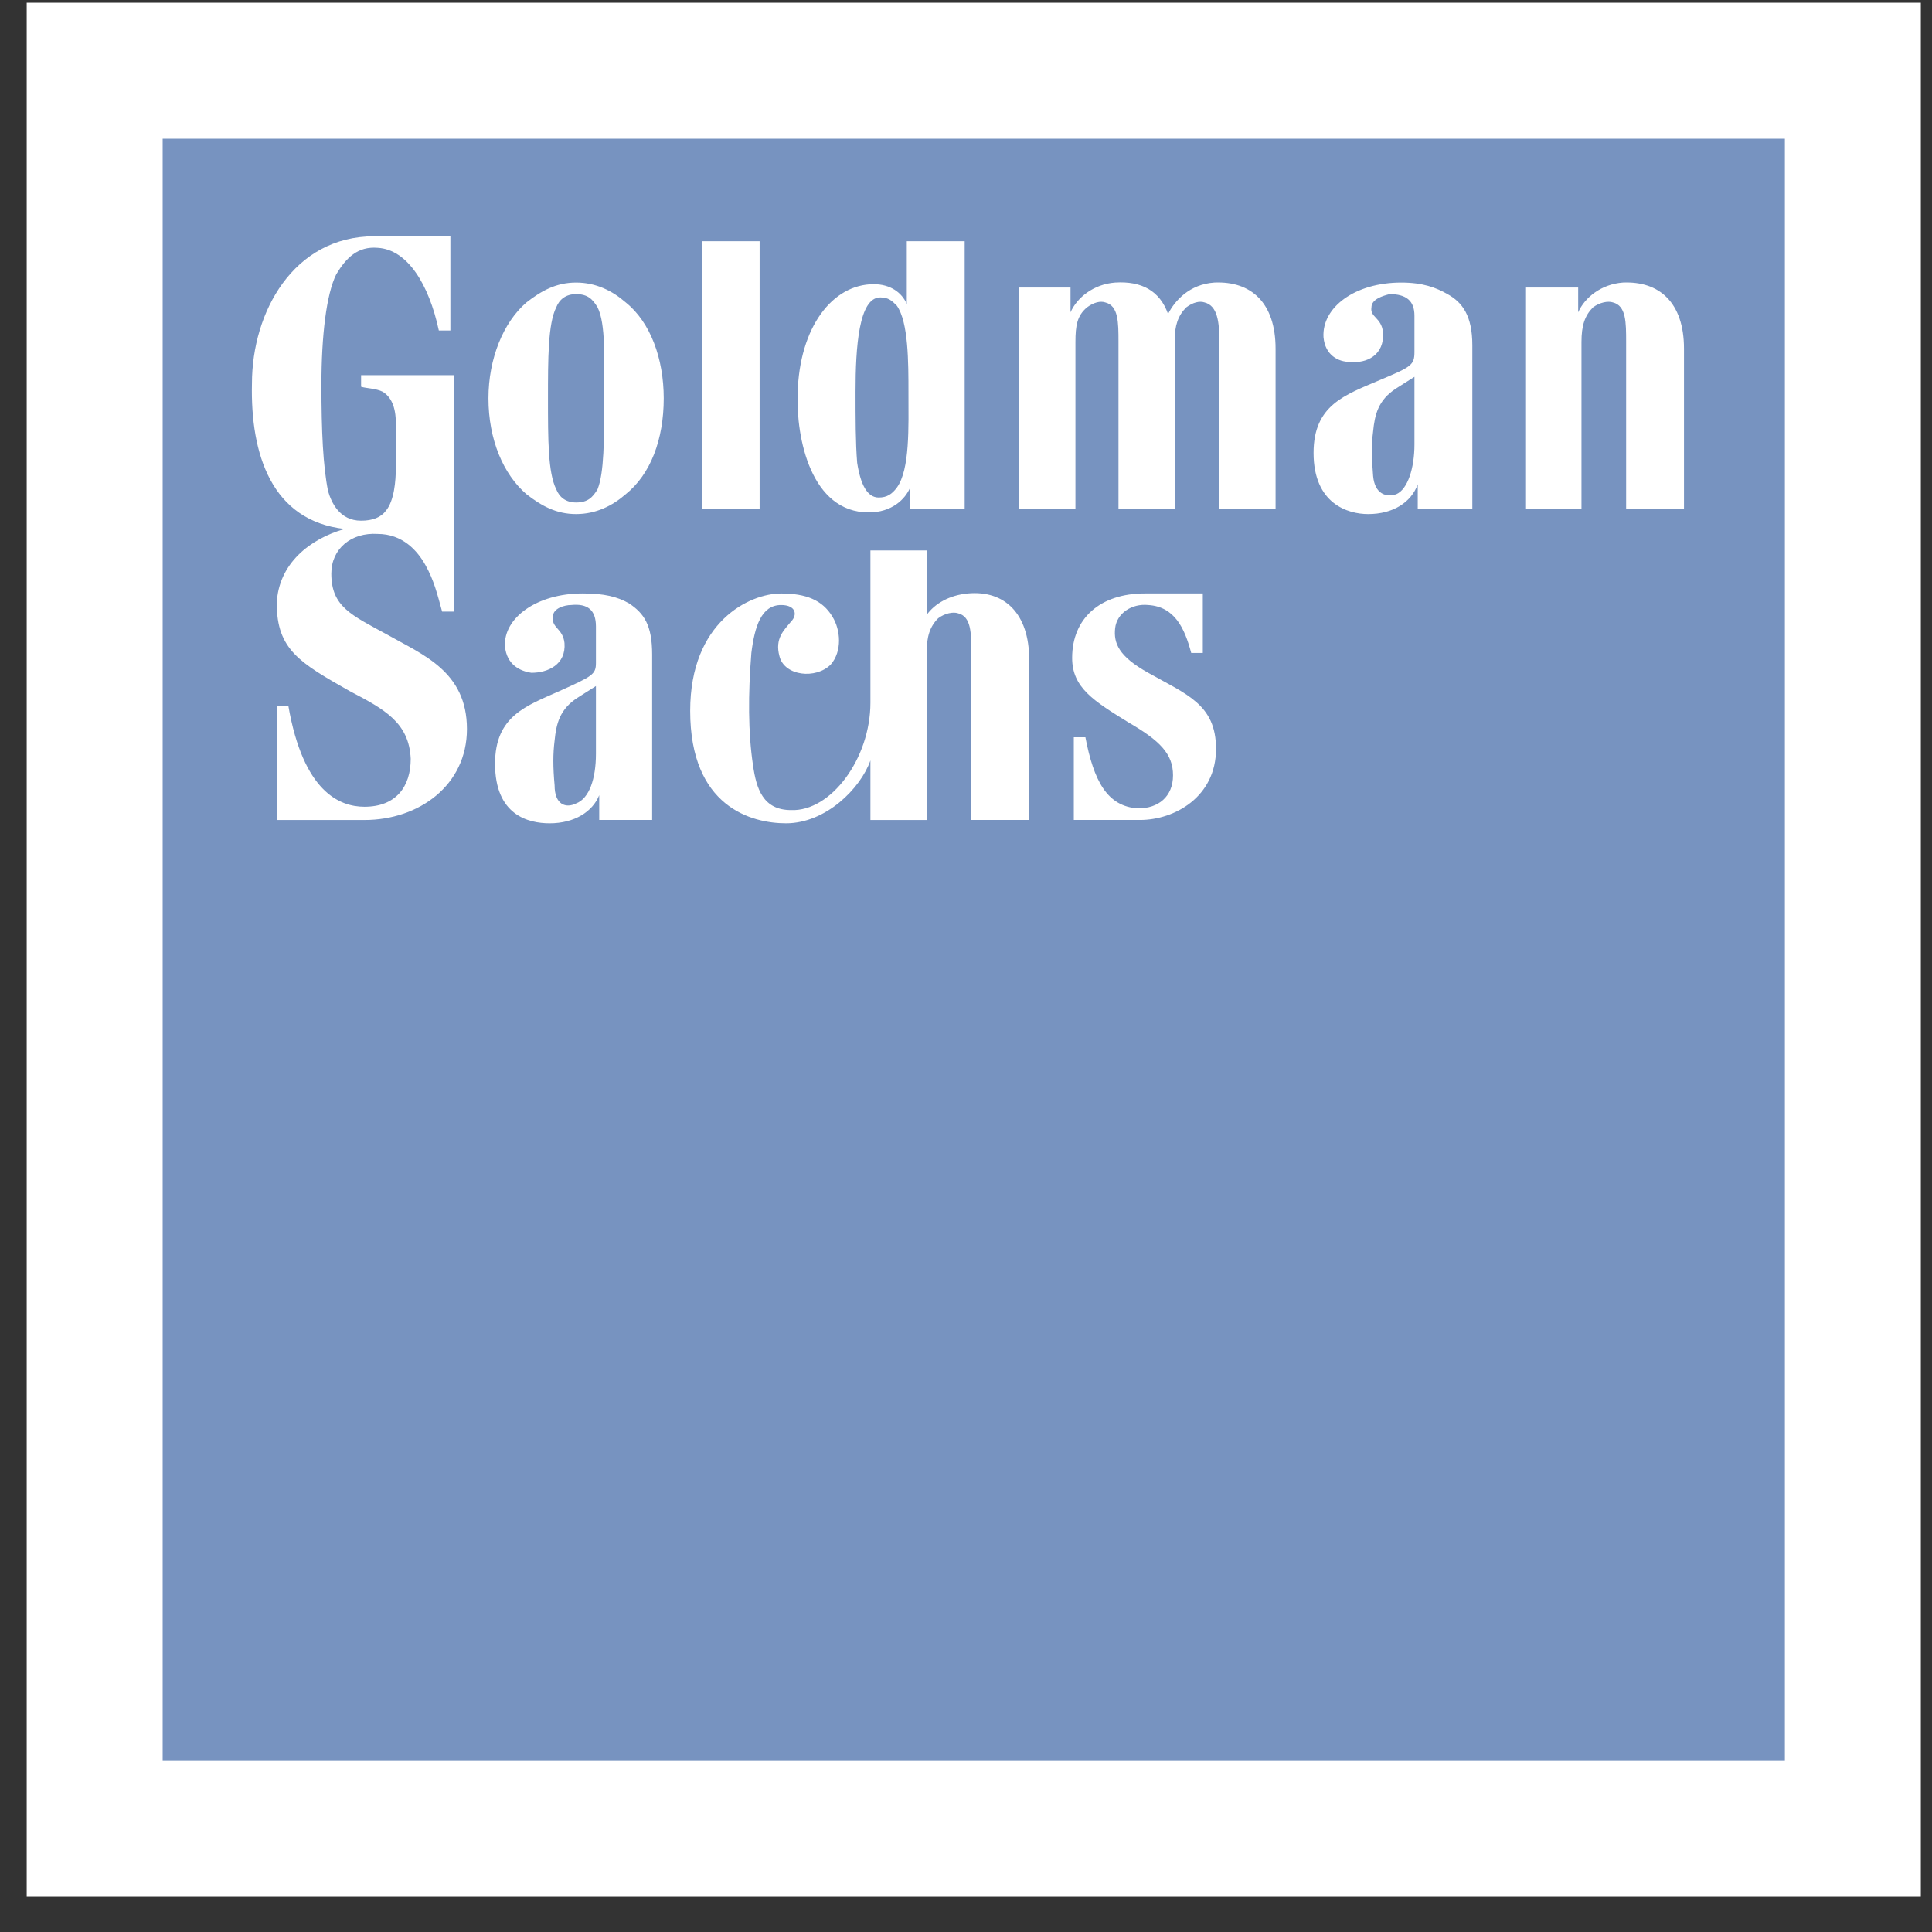 <svg width="51" height="51" viewBox="0 0 51 51" fill="none" xmlns="http://www.w3.org/2000/svg">
<rect x="0" y="0" width="51" height="51" fill="#333333" stroke="none"/>
<g clip-path="url(#clip0_1017_678)">
<path fill-rule="evenodd" clip-rule="evenodd" d="M0.705 0.072H50.705V50.072H0.705V0.072Z" fill="white"/>
<path fill-rule="evenodd" clip-rule="evenodd" d="M4.294 46.484H47.116V3.662H4.294V46.484Z" fill="#7793C0"/>
<path fill-rule="evenodd" clip-rule="evenodd" d="M41.747 13.439H40.263V7.59H41.66V8.244C41.834 7.851 42.271 7.502 42.838 7.459C43.799 7.415 44.453 7.983 44.453 9.205V13.439H42.926V9.03C42.926 8.506 42.926 8.07 42.576 7.983C42.446 7.939 42.227 7.983 42.052 8.113C41.834 8.332 41.747 8.593 41.747 9.03L41.747 13.439ZM16.517 7.983C16.167 7.677 15.731 7.459 15.207 7.459C14.683 7.459 14.29 7.677 13.898 7.983C13.287 8.506 12.894 9.467 12.894 10.514C12.894 11.606 13.287 12.522 13.898 13.046C14.29 13.351 14.683 13.57 15.207 13.57C15.731 13.57 16.167 13.351 16.517 13.046C17.172 12.522 17.521 11.605 17.521 10.514C17.52 9.467 17.171 8.506 16.517 7.983ZM15.949 10.514C15.949 11.606 15.949 12.479 15.774 12.915C15.643 13.133 15.512 13.264 15.207 13.264C14.945 13.264 14.77 13.133 14.683 12.915C14.465 12.478 14.465 11.605 14.465 10.514C14.465 9.467 14.465 8.55 14.683 8.113C14.77 7.895 14.945 7.764 15.207 7.764C15.512 7.764 15.643 7.895 15.774 8.113C15.993 8.55 15.949 9.467 15.949 10.514ZM31.751 15.665V17.236H31.445C31.271 16.582 31.009 16.015 30.31 15.971C29.874 15.927 29.481 16.189 29.437 16.582C29.394 16.974 29.525 17.324 30.31 17.76C31.314 18.328 32.1 18.59 32.1 19.768C32.1 21.034 31.009 21.645 30.092 21.645H28.346V19.462H28.652C28.87 20.597 29.219 21.296 30.049 21.339C30.572 21.339 30.965 21.034 30.965 20.466C30.965 19.899 30.616 19.549 29.787 19.069C28.87 18.502 28.302 18.153 28.302 17.367C28.302 16.319 29.045 15.665 30.223 15.665C30.616 15.665 31.751 15.665 31.751 15.665ZM33.672 13.439V9.205C33.672 7.983 33.017 7.415 32.056 7.459C31.401 7.502 31.009 7.939 30.834 8.288C30.616 7.677 30.136 7.415 29.437 7.459C28.869 7.502 28.433 7.852 28.259 8.244V7.59H26.905V13.439H28.389V9.03C28.389 8.593 28.433 8.332 28.695 8.113C28.87 7.983 29.045 7.939 29.175 7.983C29.525 8.07 29.525 8.506 29.525 9.03V13.439H31.009V8.987C31.009 8.593 31.096 8.332 31.315 8.113C31.489 7.983 31.664 7.939 31.795 7.983C32.144 8.07 32.188 8.506 32.188 9.03V13.439H33.672ZM18.524 6.368H20.052V13.439H18.524V6.368ZM25.465 13.439V6.368H23.937V8.026C23.807 7.721 23.501 7.502 23.064 7.502C21.973 7.502 21.1 8.637 21.056 10.383C21.013 11.562 21.406 13.526 22.933 13.526C23.545 13.526 23.894 13.177 24.025 12.872V13.439L25.465 13.439ZM23.675 8.07C23.981 8.506 23.981 9.554 23.981 10.383C23.981 11.256 24.024 12.391 23.675 12.871C23.544 13.046 23.413 13.133 23.195 13.133C22.89 13.133 22.715 12.784 22.627 12.216C22.584 11.692 22.584 11.037 22.584 10.339C22.584 9.161 22.671 7.851 23.238 7.851C23.457 7.852 23.544 7.939 23.675 8.07ZM38.211 7.764C38.604 7.983 38.866 8.332 38.866 9.117V13.439H37.425V12.784C37.251 13.264 36.771 13.57 36.115 13.57C35.592 13.57 34.675 13.308 34.675 11.955C34.675 10.689 35.505 10.427 36.421 10.034C37.251 9.685 37.338 9.641 37.338 9.292V8.332C37.338 7.939 37.119 7.764 36.683 7.764C36.508 7.808 36.203 7.895 36.203 8.114C36.159 8.376 36.465 8.376 36.508 8.769C36.552 9.38 36.072 9.598 35.636 9.554C35.33 9.554 34.981 9.38 34.937 8.9C34.893 8.114 35.766 7.459 36.989 7.459C37.556 7.459 37.906 7.59 38.211 7.764ZM37.338 9.947L36.858 10.252C36.378 10.558 36.29 10.951 36.247 11.387C36.203 11.736 36.203 12.042 36.247 12.566C36.291 13.046 36.596 13.133 36.858 13.046C37.164 12.915 37.338 12.347 37.338 11.736V9.947ZM16.604 15.927C16.997 16.189 17.215 16.494 17.215 17.28V21.645H15.818V20.991C15.643 21.427 15.164 21.733 14.509 21.733C13.941 21.733 13.068 21.515 13.068 20.161C13.068 18.895 13.898 18.633 14.771 18.241C15.643 17.848 15.731 17.804 15.731 17.498V16.538C15.731 16.102 15.513 15.927 15.076 15.971C14.901 15.971 14.596 16.058 14.596 16.276C14.552 16.582 14.858 16.582 14.901 16.974C14.945 17.542 14.465 17.76 14.029 17.76C13.723 17.717 13.374 17.542 13.33 17.062C13.287 16.32 14.159 15.665 15.382 15.665C15.949 15.665 16.298 15.752 16.604 15.927ZM15.731 18.11L15.251 18.415C14.771 18.721 14.683 19.113 14.64 19.55C14.596 19.899 14.596 20.249 14.64 20.729C14.64 21.253 14.945 21.34 15.207 21.209C15.556 21.078 15.731 20.554 15.731 19.899V18.11ZM27.168 17.411C27.168 16.189 26.513 15.578 25.552 15.665C25.072 15.709 24.679 15.927 24.461 16.233V14.53H22.977V18.547C22.977 20.03 21.929 21.427 20.882 21.384C20.14 21.384 19.965 20.816 19.878 20.205C19.747 19.332 19.747 18.328 19.834 17.237C19.921 16.538 20.096 15.971 20.62 15.971C21.013 15.971 21.056 16.233 20.882 16.407C20.707 16.626 20.445 16.844 20.576 17.324C20.707 17.848 21.536 17.935 21.929 17.543C22.235 17.193 22.191 16.626 21.973 16.277C21.711 15.84 21.274 15.666 20.62 15.666C19.79 15.666 18.219 16.407 18.219 18.765C18.219 21.297 19.834 21.733 20.75 21.733C21.798 21.733 22.715 20.816 22.977 20.074V21.646H24.461V17.236C24.461 16.8 24.548 16.538 24.766 16.32C24.941 16.189 25.159 16.145 25.29 16.189C25.64 16.276 25.64 16.712 25.64 17.236V21.645H27.167L27.168 17.411ZM11.889 6.236V8.724H11.584C11.322 7.502 10.755 6.585 9.969 6.542C9.445 6.498 9.139 6.804 8.877 7.24C8.616 7.764 8.485 8.855 8.485 10.165C8.485 11.387 8.528 12.304 8.659 12.959C8.746 13.264 8.965 13.745 9.532 13.745C9.838 13.745 10.056 13.657 10.187 13.482C10.405 13.22 10.449 12.697 10.449 12.348V11.169C10.449 10.733 10.318 10.471 10.1 10.34C9.925 10.252 9.663 10.252 9.532 10.209V9.903H11.976V16.145H11.671C11.54 15.665 11.453 15.316 11.234 14.923C11.016 14.53 10.623 14.094 9.968 14.094C9.27 14.05 8.746 14.487 8.746 15.141C8.746 16.015 9.27 16.233 10.23 16.757C11.147 17.28 12.326 17.717 12.326 19.245C12.326 20.729 11.06 21.646 9.62 21.646H7.306V18.633H7.612C8.005 20.903 8.965 21.296 9.62 21.296C10.449 21.296 10.842 20.772 10.842 20.03C10.798 19.07 10.143 18.721 9.227 18.241C7.917 17.498 7.306 17.149 7.306 15.927C7.35 14.879 8.179 14.225 9.096 13.963C7.175 13.745 6.607 11.999 6.651 10.122C6.651 8.245 7.743 6.237 9.881 6.237L11.889 6.236Z" fill="white"/>
</g>
<defs>
<clipPath id="clip0_1017_678">
<rect width="50" height="50" fill="white" transform="translate(0.705 0.072)"/>
</clipPath>
</defs>
</svg>
